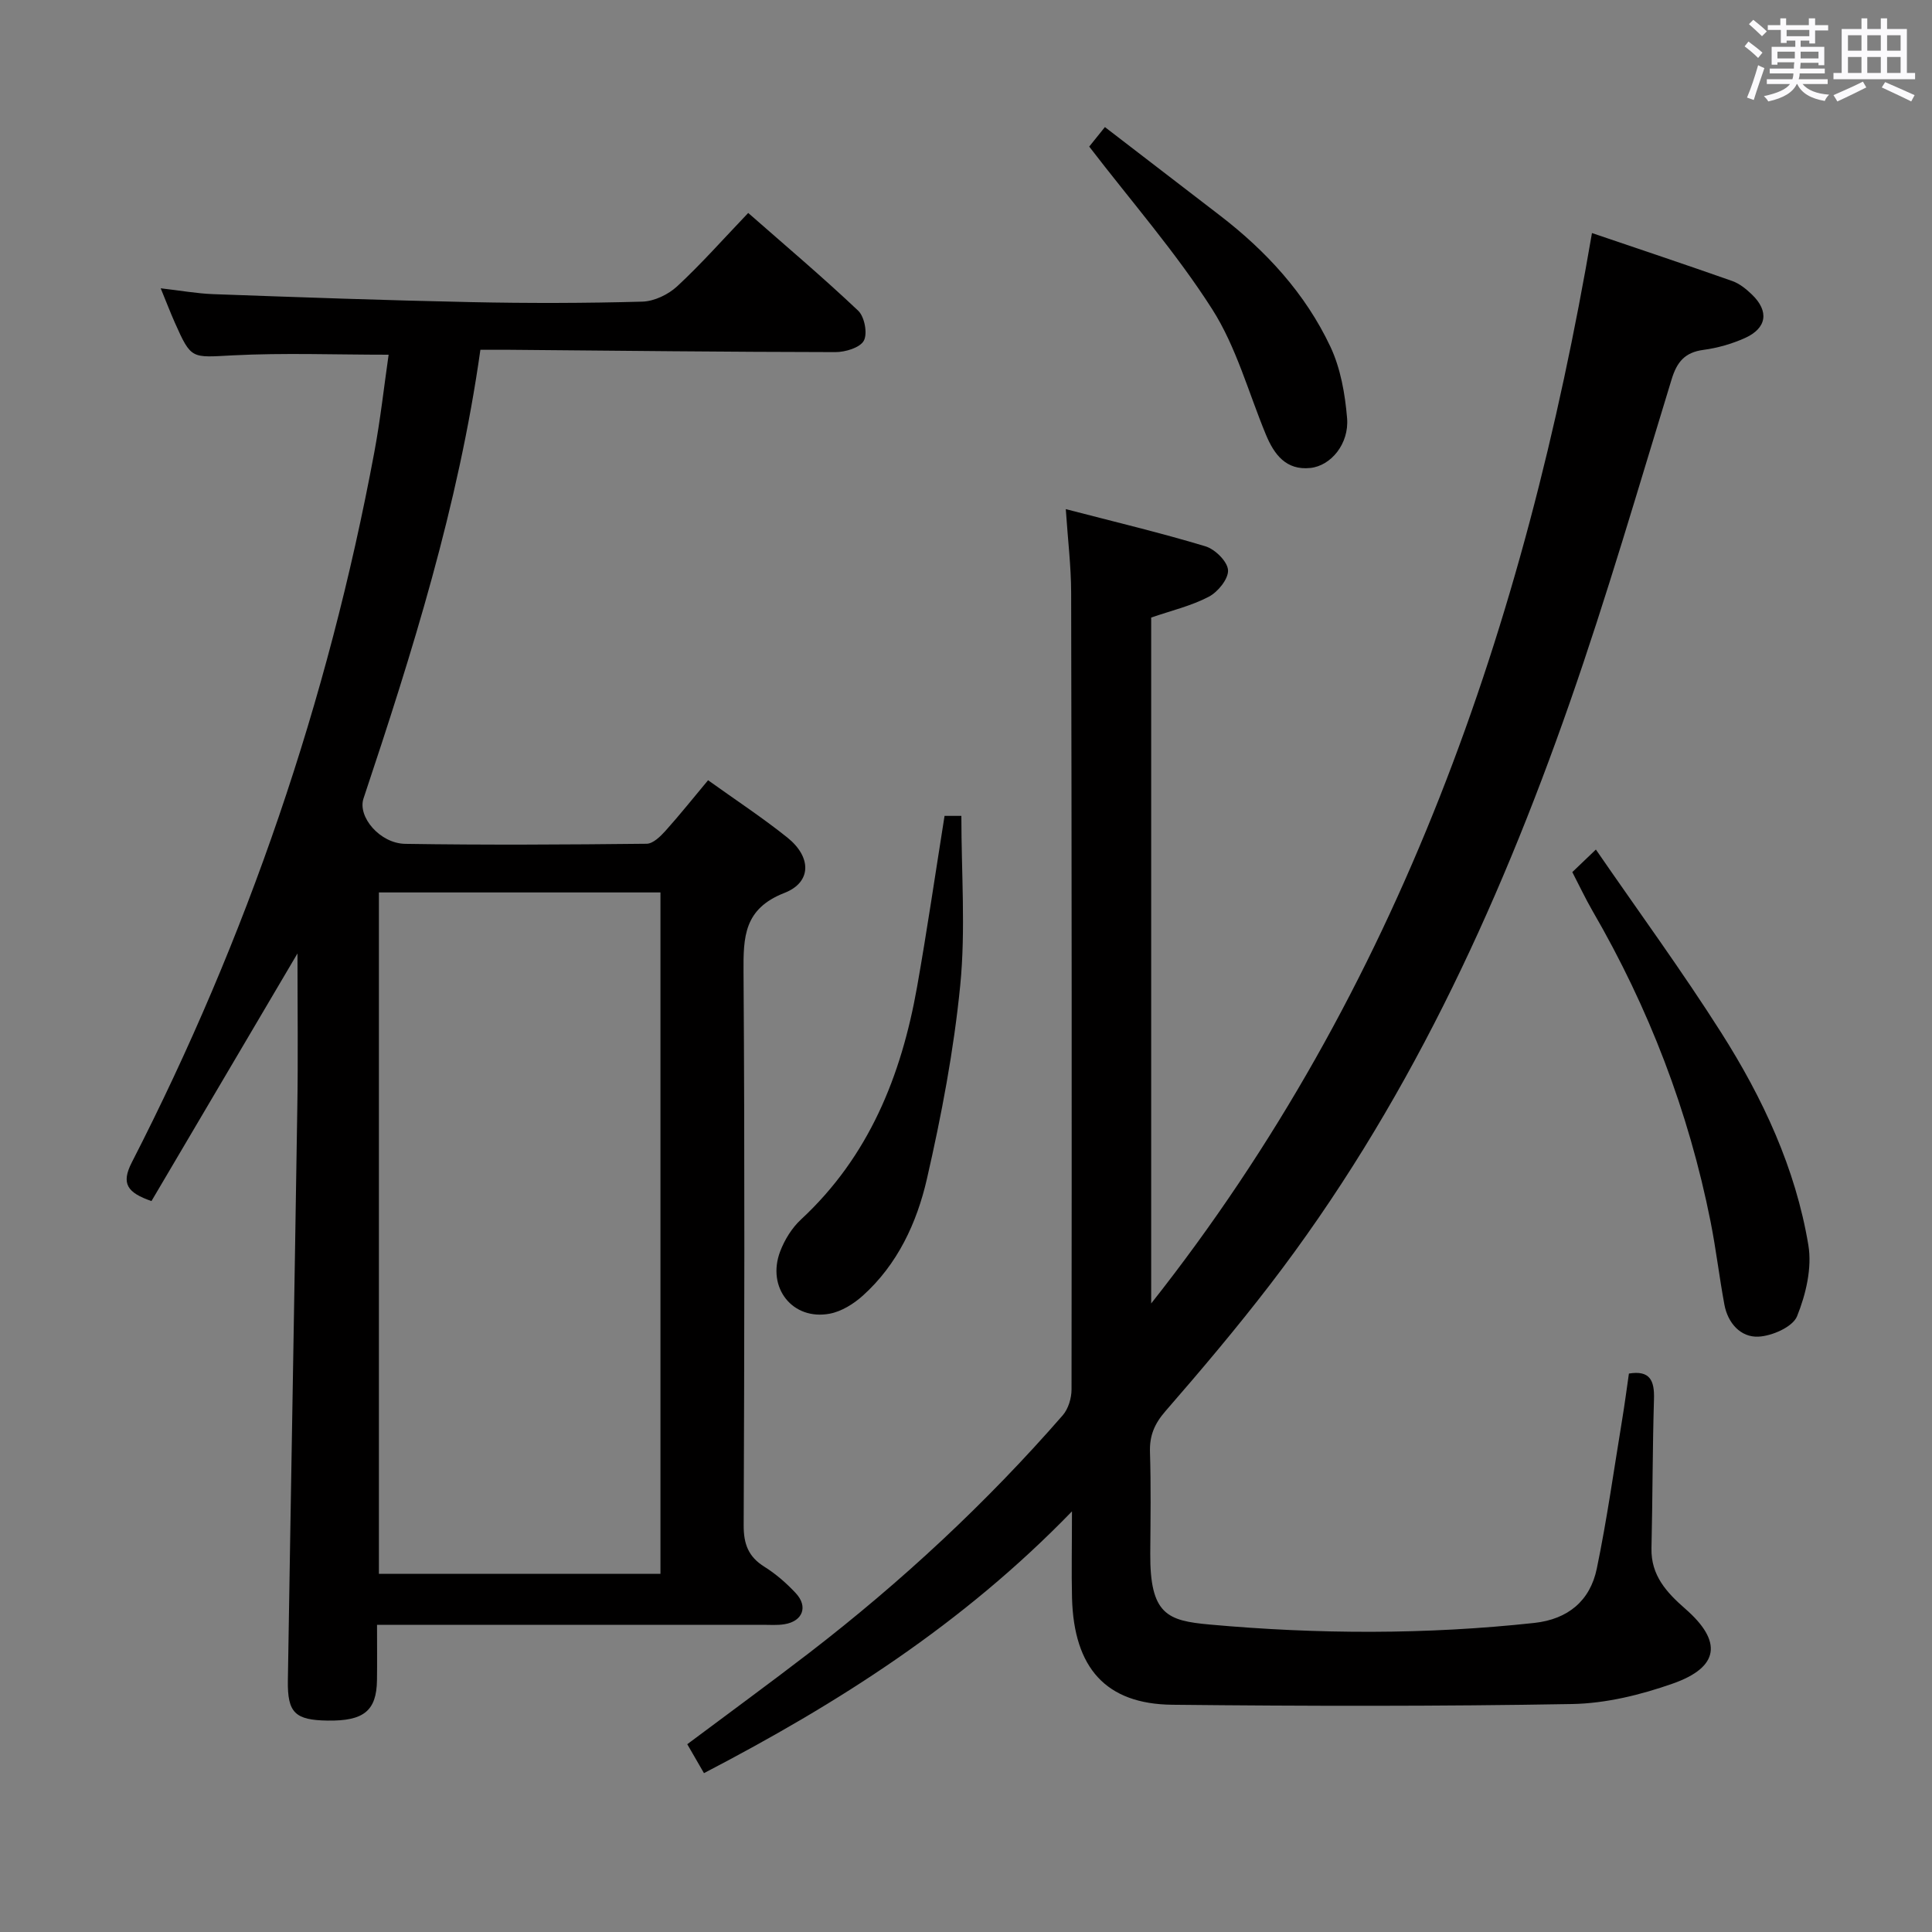 <svg enable-background="new 0 0 400 400" viewBox="0 0 400 400" xmlns="http://www.w3.org/2000/svg"><rect x="0" y="0" width="400" height="400" fill="#808080" stroke="none"/><path d="m361.2 9.6.8-1c.9.7 1.9 1.4 2.9 2.3l-.9 1.1c-1-1-2-1.8-2.8-2.4zm.5 10.6c.9-2.1 1.6-4.3 2.3-6.7.4.2.8.4 1.3.6-.7 2.1-1.5 4.3-2.2 6.6zm.4-15.2.9-.9c1 .8 2 1.6 2.8 2.4l-1 1c-.9-.9-1.8-1.7-2.7-2.5zm12.5-1.2h1.2v1.4h2.7v1.1h-2.7v2.7h-1.2v-.6h-1.8v1.3h4.9v3.8h-1.2v-.5h-3.7c0 .4-.1.9-.1 1.2h5.1v1h-5.2c0 .5-.1.9-.2 1.2h6v1h-5.2c1.1 1.3 2.9 2 5.5 2.2-.4.4-.7.8-.9 1.3-2.9-.5-4.8-1.6-5.7-3.5h-.1c-.8 1.7-2.7 2.9-5.9 3.6-.2-.4-.6-.8-.9-1.1 2.8-.6 4.6-1.4 5.4-2.5h-4.8v-1h5.3c.1-.3.2-.7.2-1.2h-4.9v-1h5c0-.4 0-.8.1-1.3h-3.5v.5h-1.2v-3.7h4.9v-1.3h-1.8v.5h-1.2v-2.7h-2.7v-1h2.6v-1.4h1.2v1.4h4.7v-1.4zm-6.6 8.3h3.6c0-.4 0-.9 0-1.4h-3.6zm1.9-4.6h4.7v-1.3h-4.7zm6.6 3.2h-3.7v1.4h3.7z" fill="#fbfafc"/><path d="m385.3 3.8h1.3v2.2h2.8v-2.2h1.3v2.2h4.1v9.1h1.7v1.3h-16.9v-1.3h1.7v-9.1h4.1v-2.2zm.4 13.1.7 1.2c-1.8.9-3.8 1.9-6 2.9-.2-.4-.5-.8-.8-1.3 2.3-1 4.3-1.9 6.1-2.8zm-3.1-6.4h2.8v-3.2h-2.8zm0 4.6h2.8v-3.3h-2.8zm4-4.6h2.8v-3.2h-2.8zm0 4.6h2.8v-3.3h-2.8zm3.7 1.9c2.1.9 4.1 1.8 6.1 2.7l-.7 1.3c-2.2-1.1-4.2-2-6.1-2.9zm3.2-9.7h-2.8v3.2h2.8v-3.1zm-2.8 7.8h2.8v-3.3h-2.8z" fill="#fbfafc"/><g fill="#010000"><path d="m221.94 312.91c-22.68 23.41-48.43 39.75-76.19 54.2-1.09-1.88-2.19-3.8-3.46-5.99 8.65-6.47 17.07-12.62 25.34-18.98 19.04-14.68 36.59-30.98 52.39-49.11 1.16-1.33 1.83-3.55 1.83-5.36.06-54.99.04-109.98-.08-164.97-.01-5.43-.68-10.87-1.11-17.29 10.19 2.65 19.64 4.9 28.92 7.7 1.98.6 4.55 3.13 4.67 4.92.12 1.8-2.08 4.52-3.97 5.51-3.61 1.9-7.72 2.86-11.94 4.32v142.01c51.42-65.07 77.39-140.51 91.26-221.62 9.68 3.29 19.39 6.53 29.04 9.93 1.51.53 2.9 1.67 4.08 2.8 3.6 3.47 3.1 6.97-1.48 9.02-2.69 1.2-5.65 2.05-8.57 2.44-3.84.51-5.48 2.49-6.58 6.1-6.86 22.37-13.38 44.88-21.1 66.96-15.04 43.04-34.11 84.13-62.09 120.53-6.89 8.96-14.2 17.62-21.62 26.15-2.26 2.6-3.29 5.04-3.19 8.43.22 6.99.11 14 .06 20.99-.09 12.68 3.56 13.95 12.27 14.74 22.43 2.03 44.84 2.1 67.24-.33 6.97-.76 11.56-4.58 12.94-11.25 2.12-10.23 3.56-20.59 5.26-30.9.51-3.1.92-6.22 1.39-9.48 4.35-.71 5.31 1.43 5.19 5.29-.31 10.29-.28 20.58-.52 30.87-.13 5.65 3.15 9.18 7.02 12.56 7.7 6.73 7.06 12.06-2.59 15.46-6.64 2.34-13.84 4.11-20.83 4.24-27.6.49-55.22.44-82.83.15-13.73-.15-20.35-7.61-20.74-22.1-.13-5.43-.01-10.88-.01-17.94z"/><path d="m61.59 197.4c-10.44 17.71-20.36 34.53-30.23 51.27-4.99-1.74-6.34-3.58-4.07-8.01 23.87-46.55 40.61-95.56 50.2-146.99 1.27-6.81 2.03-13.71 2.97-20.23-11.05 0-21.66-.41-32.22.13-8.62.44-8.61.94-12.05-6.79-.93-2.1-1.75-4.25-2.92-7.09 4.05.46 7.45 1.08 10.87 1.21 17.78.64 35.57 1.28 53.36 1.65 11.83.25 23.66.23 35.49-.1 2.47-.07 5.38-1.47 7.23-3.19 4.99-4.63 9.52-9.76 14.69-15.17 7.72 6.78 15.44 13.3 22.77 20.24 1.31 1.24 1.97 4.71 1.17 6.2-.78 1.45-3.82 2.37-5.87 2.37-22.48-.03-44.95-.29-67.43-.48-1.95-.02-3.89 0-6.09 0-4.56 32.32-14.12 62.68-24.2 92.9-1.26 3.77 3.38 9.31 8.64 9.39 16.66.26 33.32.16 49.98-.02 1.31-.01 2.83-1.49 3.87-2.64 2.98-3.32 5.76-6.81 8.85-10.51 5.69 4.08 11.25 7.73 16.42 11.87 5 4.01 5.07 9.24-.61 11.46-8.4 3.28-8.52 9.09-8.47 16.43.26 38.16.18 76.31.03 114.47-.02 3.91.97 6.55 4.32 8.63 2.37 1.48 4.56 3.4 6.47 5.45 2.6 2.79 1.43 5.82-2.35 6.43-1.46.24-2.99.12-4.49.12-24.49.01-48.99 0-73.48 0-1.96 0-3.91 0-6.38 0 0 4.22.04 7.84-.01 11.46-.09 6.34-2.73 8.48-10.21 8.37-6.73-.1-8.34-1.59-8.24-8.27.62-39.44 1.35-78.89 1.95-118.33.18-10.44.04-20.9.04-32.23zm75.15 128.45c0-47.26 0-94.01 0-141.08-19.58 0-38.96 0-58.29 0v141.08z"/><path d="m325.53 180.56c1.41-1.35 2.59-2.48 4.88-4.67 8.85 12.86 17.84 25.14 25.98 37.96 8.58 13.51 15.36 28.03 18.01 43.93.79 4.71-.51 10.21-2.34 14.74-.9 2.21-5.18 4.09-8.01 4.22-3.65.17-6.32-2.79-7.03-6.62-1.06-5.7-1.73-11.48-2.86-17.17-4.54-22.83-12.78-44.27-24.47-64.4-1.47-2.56-2.74-5.25-4.16-7.99z"/><path d="m195.56 168.92h3.48c0 11.89.9 23.57-.23 35.05-1.33 13.48-3.88 26.92-6.91 40.14-2.08 9.06-6.07 17.67-13.25 24.13-1.9 1.71-4.39 3.27-6.84 3.74-7.72 1.47-13.14-5.39-10.28-12.9.92-2.41 2.43-4.86 4.31-6.6 14.08-13.06 20.77-29.77 24.03-48.15 2.05-11.58 3.75-23.23 5.69-35.41z"/><path d="m225.51 30.35c.4-.5 1.54-1.91 3.25-4.04 8 6.15 15.86 12.19 23.72 18.23 9.65 7.4 17.77 16.22 22.96 27.23 2.12 4.5 3.04 9.79 3.46 14.81.44 5.28-3.33 9.87-7.63 10.31-5 .51-7.47-2.78-9.18-6.91-3.61-8.72-6.13-18.15-11.13-25.98-7.45-11.68-16.68-22.23-25.45-33.65z"/></g></svg>